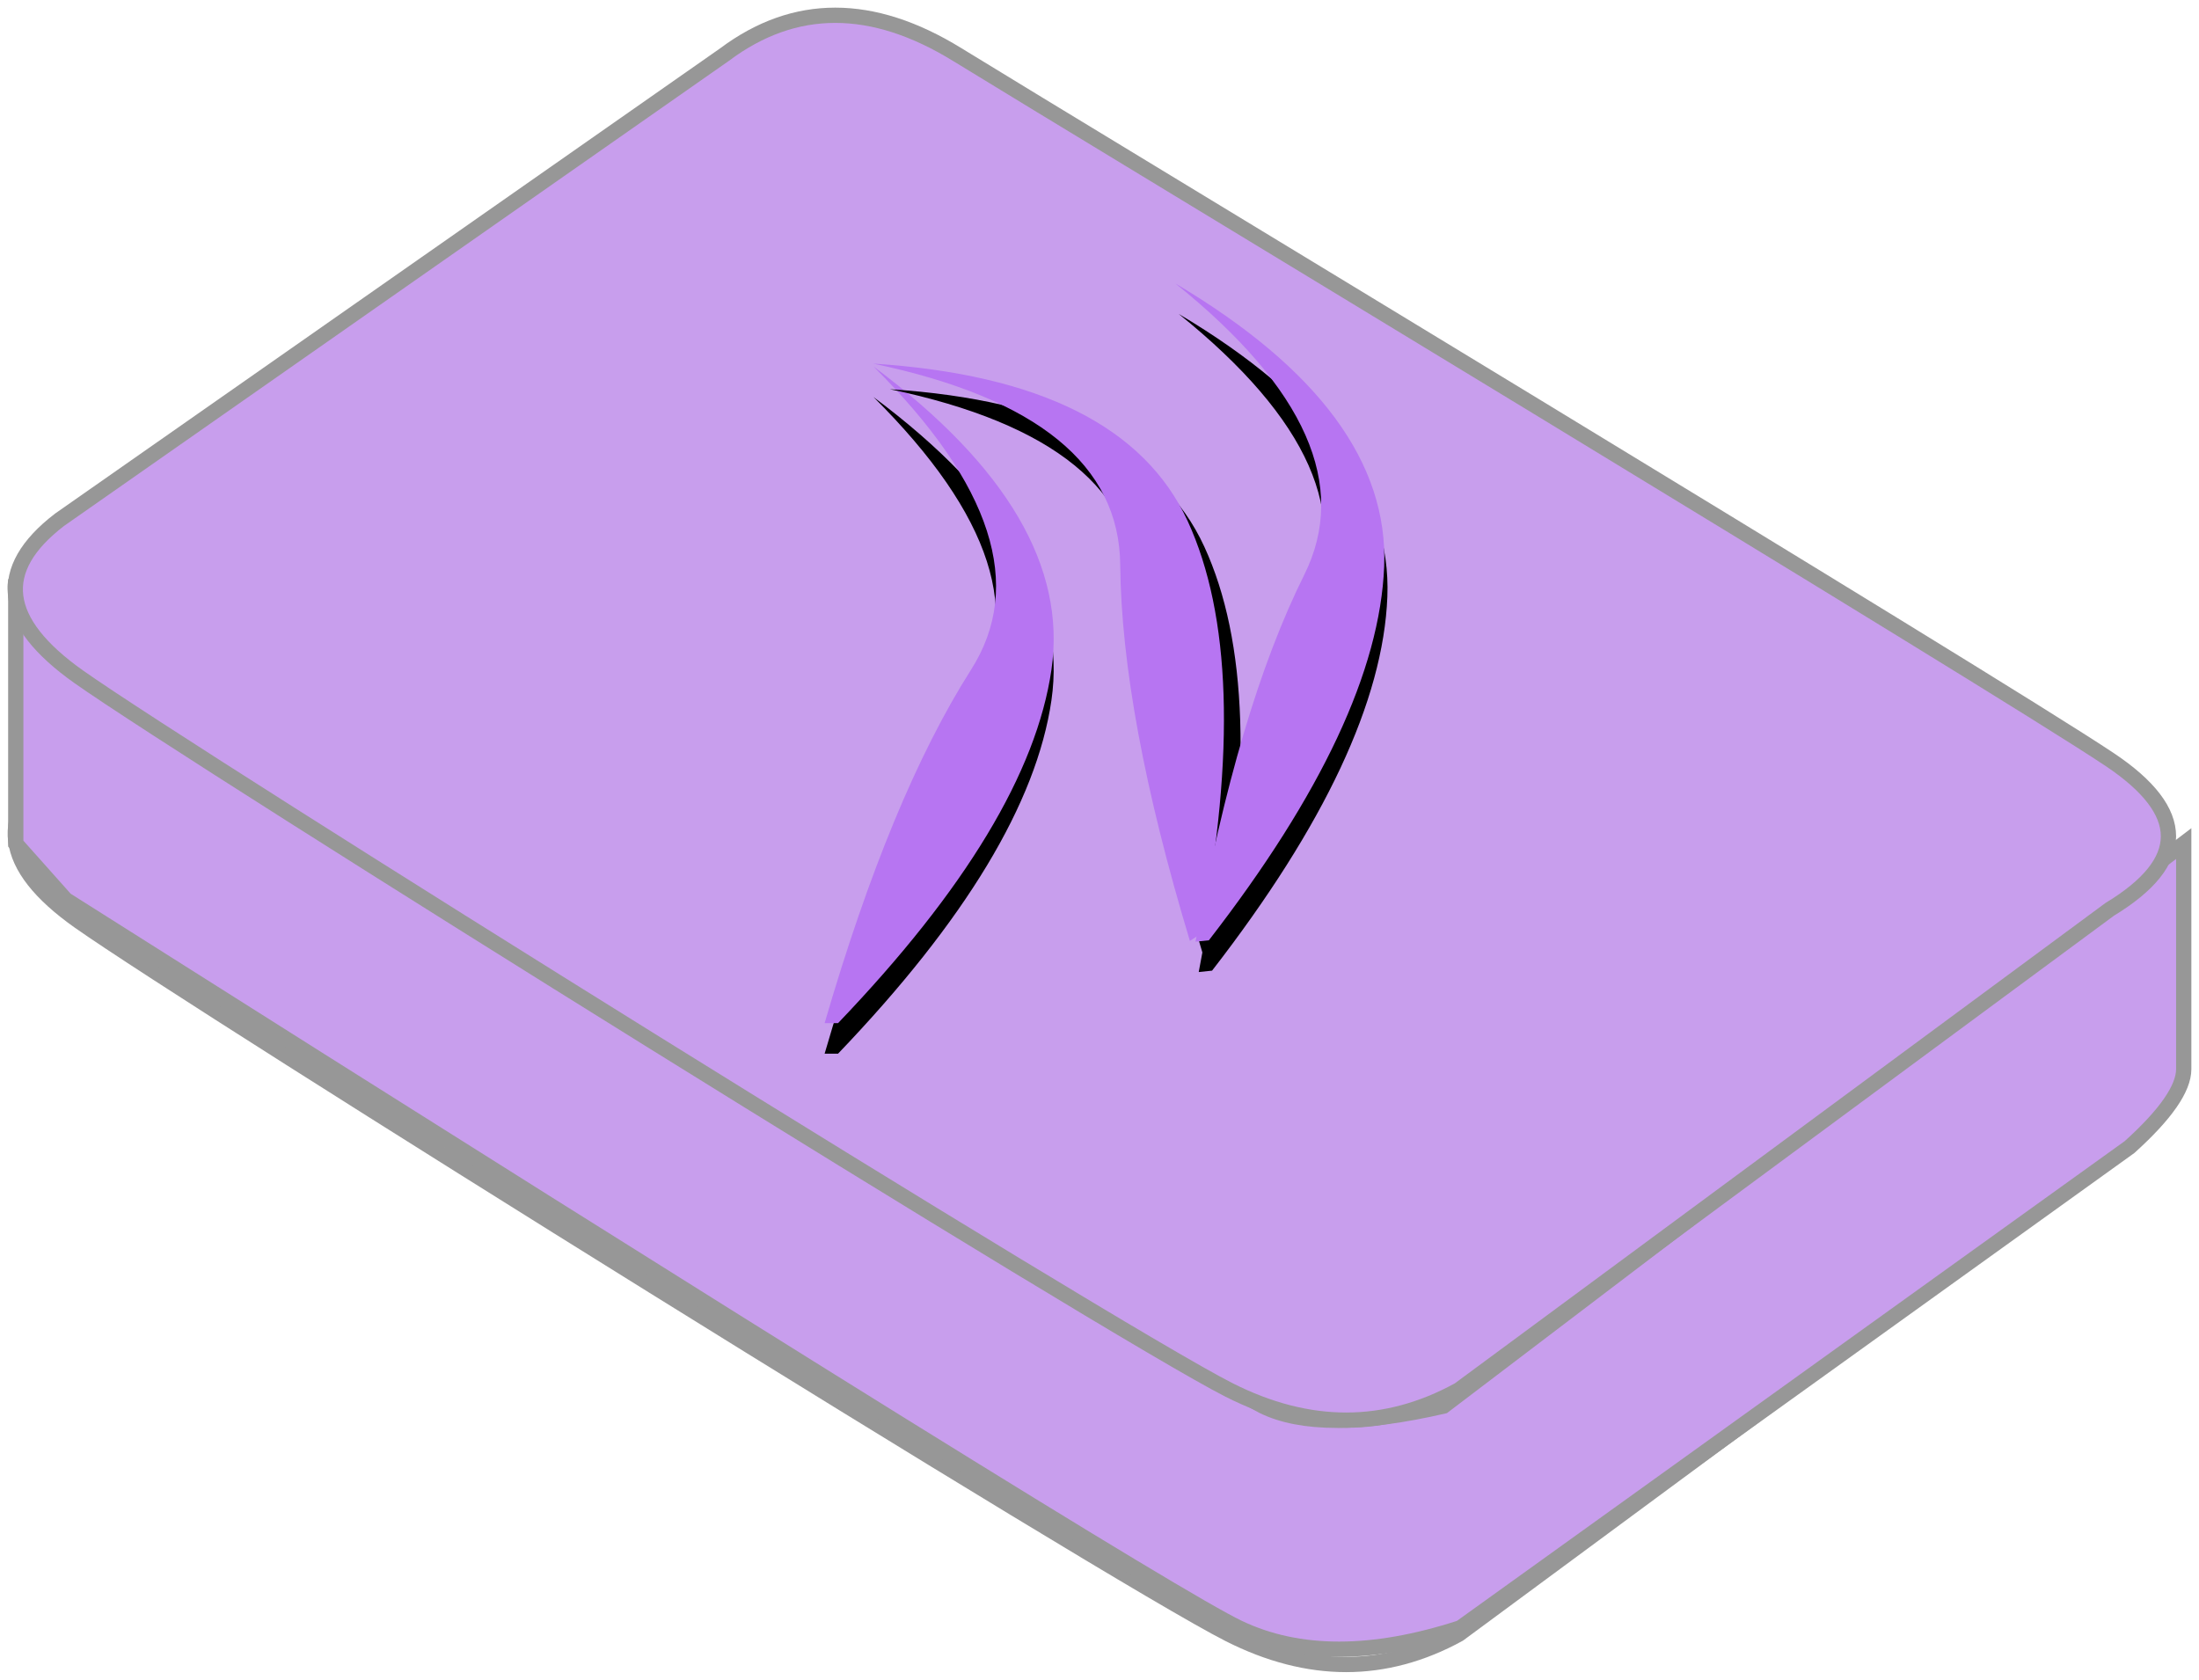 <?xml version="1.0" encoding="UTF-8"?>
<svg width="144px" height="110px" viewBox="0 0 144 110" version="1.1" xmlns="http://www.w3.org/2000/svg" xmlns:xlink="http://www.w3.org/1999/xlink">
    <!-- Generator: Sketch 48.2 (47327) - http://www.bohemiancoding.com/sketch -->
    <title>architectureCoreSystem</title>
    <desc>Created with Sketch.</desc>
    <defs>
        <path d="M3.2,7 C10.968,14.725 13.098,21.344 9.588,26.858 C6.079,32.373 2.883,40.086 0,50 L0.879,50 C9.218,41.293 13.875,33.579 14.853,26.858 C15.83,20.138 11.946,13.518 3.2,7 Z" id="path-1"></path>
        <filter x="-46.7%" y="-11.6%" width="193.3%" height="132.6%" filterUnits="objectBoundingBox" id="filter-2">
            <feOffset dx="0" dy="2" in="SourceAlpha" result="shadowOffsetOuter1"></feOffset>
            <feGaussianBlur stdDeviation="2" in="shadowOffsetOuter1" result="shadowBlurOuter1"></feGaussianBlur>
            <feColorMatrix values="0 0 0 0 0   0 0 0 0 0   0 0 0 0 0  0 0 0 1 0" type="matrix" in="shadowBlurOuter1"></feColorMatrix>
        </filter>
        <path d="M14.2,1 C21.968,8.725 24.098,15.344 20.588,20.858 C17.079,26.373 13.883,34.086 11,44 L11.879,44 C20.218,35.293 24.875,27.579 25.853,20.858 C26.83,14.138 22.946,7.518 14.2,1 Z" id="path-3"></path>
        <filter x="-46.7%" y="-11.6%" width="193.3%" height="132.6%" filterUnits="objectBoundingBox" id="filter-4">
            <feOffset dx="0" dy="2" in="SourceAlpha" result="shadowOffsetOuter1"></feOffset>
            <feGaussianBlur stdDeviation="2" in="shadowOffsetOuter1" result="shadowBlurOuter1"></feGaussianBlur>
            <feColorMatrix values="0 0 0 0 0   0 0 0 0 0   0 0 0 0 0  0 0 0 1 0" type="matrix" in="shadowBlurOuter1"></feColorMatrix>
        </filter>
        <path d="M25.2,1 C32.968,8.725 35.098,15.344 31.588,20.858 C28.079,26.373 24.883,34.086 22,44 L22.879,44 C31.218,35.293 35.875,27.579 36.853,20.858 C37.83,14.138 33.946,7.518 25.2,1 Z" id="path-5"></path>
        <filter x="-46.7%" y="-11.6%" width="193.3%" height="132.6%" filterUnits="objectBoundingBox" id="filter-6">
            <feOffset dx="0" dy="2" in="SourceAlpha" result="shadowOffsetOuter1"></feOffset>
            <feGaussianBlur stdDeviation="2" in="shadowOffsetOuter1" result="shadowBlurOuter1"></feGaussianBlur>
            <feColorMatrix values="0 0 0 0 0   0 0 0 0 0   0 0 0 0 0  0 0 0 1 0" type="matrix" in="shadowBlurOuter1"></feColorMatrix>
        </filter>
    </defs>
    <g id="Architecture" stroke="none" stroke-width="1" fill="none" fill-rule="evenodd">
        <g id="architectureCoreSystem" transform="translate(1, 1)">
            <path d="M46.453,18.569 L2.904,49.034 C-1.353,52.295 -0.93,55.728 4.175,59.333 C11.833,64.741 71.661,102.059 79.479,106.02 C84.691,108.66 89.707,108.66 94.527,106.02 L137.154,74.548 C142.282,71.439 142.282,68.17 137.154,64.741 C129.461,59.597 70.027,23.708 61.677,18.569 C56.109,15.144 51.035,15.144 46.453,18.569 Z" id="Path-2" stroke="#979797"></path>
            <path d="M0.032,37 L0.032,54.242 L3.299,57.91 C50.576,87.828 76.179,103.723 80.11,105.596 C84.04,107.468 88.882,107.468 94.635,105.596 L138.454,74.114 C140.818,71.98 142,70.278 142,69.011 C142,67.743 142,62.82 142,54.242 L93.532,91.079 C88.154,92.319 84.209,92.319 81.698,91.079 C77.931,89.219 6.921,45.102 3.299,42.172 C0.884,40.218 -0.205,38.494 0.032,37 Z" id="Path-3" stroke="#979797" fill="#C89EED"></path>
            <path d="M46.453,2.569 L2.904,33.034 C-1.353,36.295 -0.93,39.728 4.175,43.333 C11.833,48.741 71.661,86.059 79.479,90.02 C84.691,92.66 89.707,92.66 94.527,90.02 L137.154,58.548 C142.282,55.439 142.282,52.17 137.154,48.741 C129.461,43.597 70.027,7.708 61.677,2.569 C56.109,-0.856 51.035,-0.856 46.453,2.569 Z" id="Path-2" stroke="#979797" fill="#C89EED"></path>
            <g id="icon" transform="translate(53, 16)">
                <g id="Path">
                    <use fill="black" fill-opacity="1" filter="url(#filter-2)" xlink:href="#path-1"></use>
                    <use fill="#B775F2" fill-rule="evenodd" xlink:href="#path-1"></use>
                </g>
                <g id="Path" transform="translate(18.5, 22.5) rotate(-33) translate(-18.5, -22.5) ">
                    <use fill="black" fill-opacity="1" filter="url(#filter-4)" xlink:href="#path-3"></use>
                    <use fill="#B775F2" fill-rule="evenodd" xlink:href="#path-3"></use>
                </g>
                <g id="Path" transform="translate(29.5, 22.5) rotate(-6) translate(-29.5, -22.5) ">
                    <use fill="black" fill-opacity="1" filter="url(#filter-6)" xlink:href="#path-5"></use>
                    <use fill="#B775F2" fill-rule="evenodd" xlink:href="#path-5"></use>
                </g>
            </g>
        </g>
    </g>
</svg>